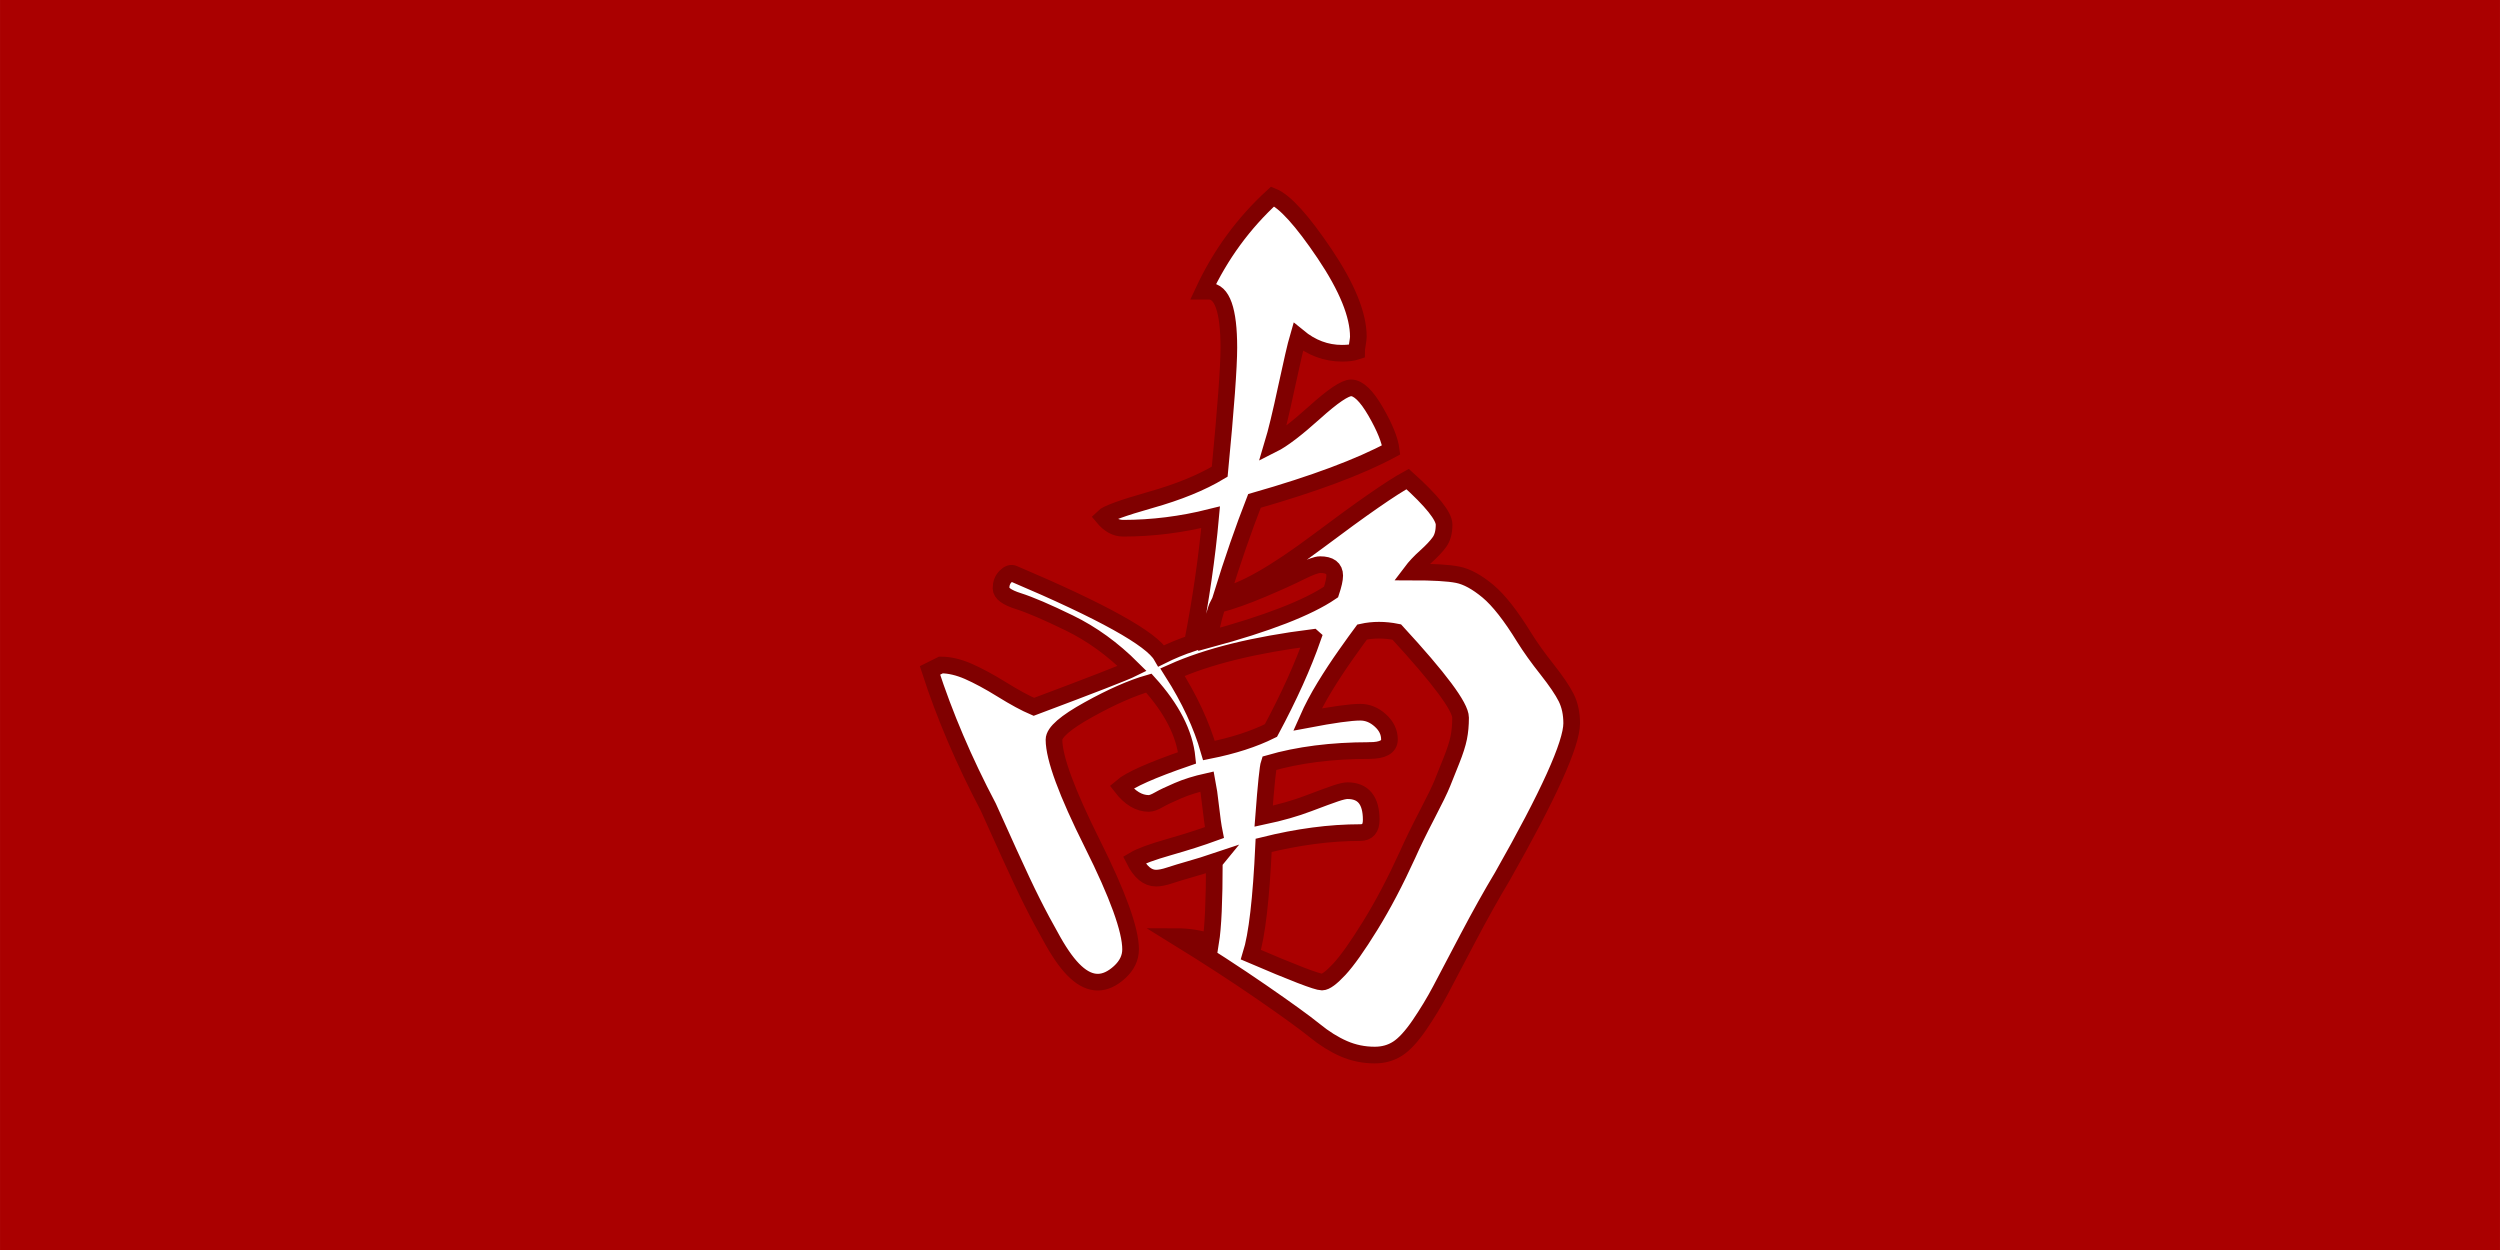 <?xml version="1.0" encoding="UTF-8" standalone="no"?>
<!-- Created with Inkscape (http://www.inkscape.org/) -->

<svg
   width="300"
   height="150"
   viewBox="0 0 79.375 39.688"
   version="1.1"
   id="svg322"
   inkscape:version="1.2.2 (b0a8486, 2022-12-01)"
   sodipodi:docname="dealer-mark-back.svg"
   xmlns:inkscape="http://www.inkscape.org/namespaces/inkscape"
   xmlns:sodipodi="http://sodipodi.sourceforge.net/DTD/sodipodi-0.dtd"
   xmlns="http://www.w3.org/2000/svg"
   xmlns:svg="http://www.w3.org/2000/svg">
  <sodipodi:namedview
     id="namedview324"
     pagecolor="#ffffff"
     bordercolor="#666666"
     borderopacity="1.0"
     inkscape:showpageshadow="2"
     inkscape:pageopacity="0.0"
     inkscape:pagecheckerboard="0"
     inkscape:deskcolor="#d1d1d1"
     inkscape:document-units="px"
     showgrid="false"
     inkscape:zoom="1.6819304"
     inkscape:cx="245.25391"
     inkscape:cy="44.888897"
     inkscape:window-width="1860"
     inkscape:window-height="1016"
     inkscape:window-x="1980"
     inkscape:window-y="27"
     inkscape:window-maximized="1"
     inkscape:current-layer="layer1" />
  <defs
     id="defs319" />
  <g
     inkscape:label="Calque 1"
     inkscape:groupmode="layer"
     id="layer1">
    <rect
       style="fill:#aa0000;fill-rule:evenodd;stroke-width:0.529;-inkscape-stroke:none;stop-color:#000000"
       id="rect700"
       width="79.375"
       height="39.688"
       x="0"
       y="0"
       inkscape:export-filename="dealer-mark-front.svg"
       inkscape:export-xdpi="400.022"
       inkscape:export-ydpi="400.022" />
    <path
       inkscape:connector-curvature="0"
       id="path182"
       d="m 38.557,27.36 c -0.232,0.078 -0.483,0.155 -0.752,0.232 -0.27,0.078 -0.492,0.144 -0.666,0.202 -0.174,0.058 -0.319,0.087 -0.434,0.087 -0.27,0 -0.502,-0.193 -0.695,-0.579 0.193,-0.115 0.559,-0.25 1.1,-0.405 0.541,-0.154 1.022,-0.308 1.447,-0.463 -0.039,-0.193 -0.077,-0.463 -0.116,-0.81 -0.039,-0.347 -0.077,-0.617 -0.115,-0.81 -0.348,0.078 -0.657,0.173 -0.926,0.29 -0.27,0.116 -0.473,0.212 -0.607,0.289 -0.136,0.078 -0.241,0.116 -0.319,0.116 -0.309,0 -0.599,-0.173 -0.868,-0.521 0.269,-0.232 0.964,-0.54 2.084,-0.926 -0.079,-0.772 -0.483,-1.564 -1.216,-2.373 -0.541,0.155 -1.177,0.434 -1.909,0.84 -0.733,0.405 -1.101,0.724 -1.101,0.955 0,0.579 0.405,1.678 1.216,3.3 0.81,1.62 1.216,2.74 1.216,3.357 0,0.27 -0.116,0.512 -0.347,0.724 -0.232,0.212 -0.463,0.319 -0.695,0.319 -0.232,0 -0.463,-0.106 -0.695,-0.319 -0.232,-0.211 -0.473,-0.541 -0.724,-0.984 -0.251,-0.444 -0.473,-0.858 -0.666,-1.245 -0.194,-0.385 -0.434,-0.897 -0.724,-1.534 -0.29,-0.636 -0.511,-1.129 -0.666,-1.475 -0.772,-1.466 -1.389,-2.913 -1.852,-4.341 l 0.347,-0.173 c 0.269,0 0.559,0.068 0.868,0.202 0.308,0.136 0.666,0.327 1.07,0.578 0.405,0.251 0.743,0.434 1.013,0.549 1.852,-0.695 2.894,-1.1 3.125,-1.215 -0.618,-0.617 -1.284,-1.1 -1.998,-1.447 -0.714,-0.348 -1.254,-0.579 -1.62,-0.695 -0.367,-0.116 -0.55,-0.251 -0.55,-0.405 0,-0.154 0.048,-0.28 0.144,-0.376 0.096,-0.096 0.182,-0.125 0.261,-0.087 2.816,1.196 4.379,2.064 4.688,2.605 0.308,-0.154 0.636,-0.29 0.984,-0.405 0.269,-1.389 0.463,-2.721 0.578,-3.994 -0.926,0.232 -1.852,0.348 -2.778,0.348 -0.232,0 -0.444,-0.116 -0.636,-0.348 0.115,-0.116 0.616,-0.298 1.504,-0.55 0.887,-0.25 1.621,-0.549 2.199,-0.897 0.193,-2.006 0.29,-3.318 0.29,-3.936 0,-1.195 -0.212,-1.795 -0.636,-1.795 h -0.172 c 0.54,-1.158 1.273,-2.16 2.2,-3.009 0.385,0.155 0.935,0.762 1.65,1.823 0.713,1.062 1.07,1.938 1.07,2.634 0,0.039 -0.01,0.115 -0.029,0.232 -0.02,0.116 -0.029,0.194 -0.029,0.232 -0.116,0.039 -0.27,0.058 -0.463,0.058 -0.503,0 -0.966,-0.173 -1.389,-0.521 -0.079,0.27 -0.202,0.81 -0.377,1.62 -0.173,0.811 -0.318,1.41 -0.434,1.795 0.308,-0.154 0.752,-0.492 1.331,-1.013 0.579,-0.521 0.964,-0.782 1.158,-0.782 0.232,0 0.492,0.252 0.782,0.753 0.29,0.503 0.453,0.908 0.492,1.216 -1.004,0.541 -2.451,1.08 -4.341,1.621 -0.347,0.888 -0.695,1.891 -1.041,3.01 0.656,-0.116 1.678,-0.695 3.068,-1.736 1.389,-1.042 2.334,-1.697 2.836,-1.969 0.771,0.695 1.158,1.178 1.158,1.447 0,0.232 -0.048,0.416 -0.144,0.55 -0.097,0.136 -0.242,0.29 -0.434,0.463 -0.194,0.173 -0.347,0.338 -0.463,0.492 0.695,0 1.187,0.028 1.475,0.087 0.29,0.058 0.607,0.232 0.955,0.52 0.347,0.29 0.732,0.782 1.158,1.476 0.193,0.309 0.434,0.646 0.724,1.012 0.289,0.367 0.492,0.666 0.607,0.897 0.115,0.232 0.173,0.502 0.173,0.81 0,0.657 -0.733,2.278 -2.2,4.862 -0.347,0.578 -0.714,1.235 -1.1,1.968 -0.386,0.733 -0.675,1.284 -0.868,1.65 -0.194,0.367 -0.416,0.733 -0.666,1.1 -0.252,0.367 -0.483,0.618 -0.695,0.753 -0.212,0.136 -0.453,0.202 -0.724,0.202 -0.347,0 -0.675,-0.067 -0.984,-0.202 -0.309,-0.135 -0.618,-0.327 -0.926,-0.579 -0.309,-0.25 -0.868,-0.656 -1.678,-1.215 -0.81,-0.559 -1.718,-1.148 -2.72,-1.766 0.385,0 0.753,0.058 1.1,0.174 0.076,-0.464 0.115,-1.313 0.115,-2.548 z m 3.126,-7.119 c -1.852,0.232 -3.338,0.599 -4.457,1.1 0.54,0.849 0.926,1.679 1.158,2.489 0.771,-0.154 1.427,-0.366 1.968,-0.636 0.579,-1.079 1.022,-2.063 1.332,-2.952 z m -3.01,-1.041 c -0.079,0.155 -0.173,0.521 -0.29,1.1 1.852,-0.501 3.145,-1.004 3.878,-1.504 0.077,-0.232 0.116,-0.405 0.116,-0.521 0,-0.232 -0.155,-0.347 -0.463,-0.347 -0.116,0 -0.328,0.077 -0.636,0.232 -0.309,0.154 -0.714,0.338 -1.215,0.549 -0.503,0.213 -0.966,0.377 -1.39,0.492 z m 4.804,4.63 c -1.196,0 -2.257,0.136 -3.183,0.405 -0.039,0.116 -0.097,0.676 -0.173,1.679 0.54,-0.115 1.012,-0.25 1.418,-0.405 0.405,-0.153 0.695,-0.261 0.868,-0.319 0.173,-0.058 0.298,-0.086 0.376,-0.086 0.502,0 0.753,0.309 0.753,0.926 0,0.27 -0.116,0.405 -0.347,0.405 -0.965,0 -1.988,0.136 -3.068,0.405 -0.079,1.698 -0.212,2.856 -0.405,3.472 1.35,0.579 2.102,0.868 2.257,0.868 0.116,0 0.298,-0.135 0.55,-0.405 0.25,-0.27 0.579,-0.733 0.984,-1.39 0.405,-0.655 0.8,-1.408 1.187,-2.257 0.154,-0.347 0.356,-0.762 0.607,-1.245 0.251,-0.482 0.415,-0.82 0.492,-1.012 0.077,-0.193 0.173,-0.434 0.29,-0.724 0.116,-0.29 0.193,-0.53 0.232,-0.724 0.039,-0.193 0.058,-0.405 0.058,-0.636 0,-0.348 -0.676,-1.254 -2.026,-2.72 -0.386,-0.077 -0.752,-0.077 -1.1,0 -0.115,0.154 -0.29,0.396 -0.521,0.724 -0.232,0.328 -0.454,0.666 -0.666,1.013 -0.212,0.347 -0.396,0.694 -0.549,1.041 0.81,-0.154 1.369,-0.232 1.678,-0.232 0.232,0 0.444,0.087 0.636,0.261 0.193,0.173 0.29,0.376 0.29,0.607 -0.002,0.233 -0.214,0.349 -0.638,0.349 z"
       style="font-variation-settings:normal;fill:#ffffff;fill-opacity:1;stroke:#800000;stroke-width:0.529;stroke-linecap:butt;stroke-linejoin:miter;stroke-miterlimit:4;stroke-dasharray:none;stroke-dashoffset:0;stroke-opacity:1;stop-color:#000000" />
  </g>
</svg>
